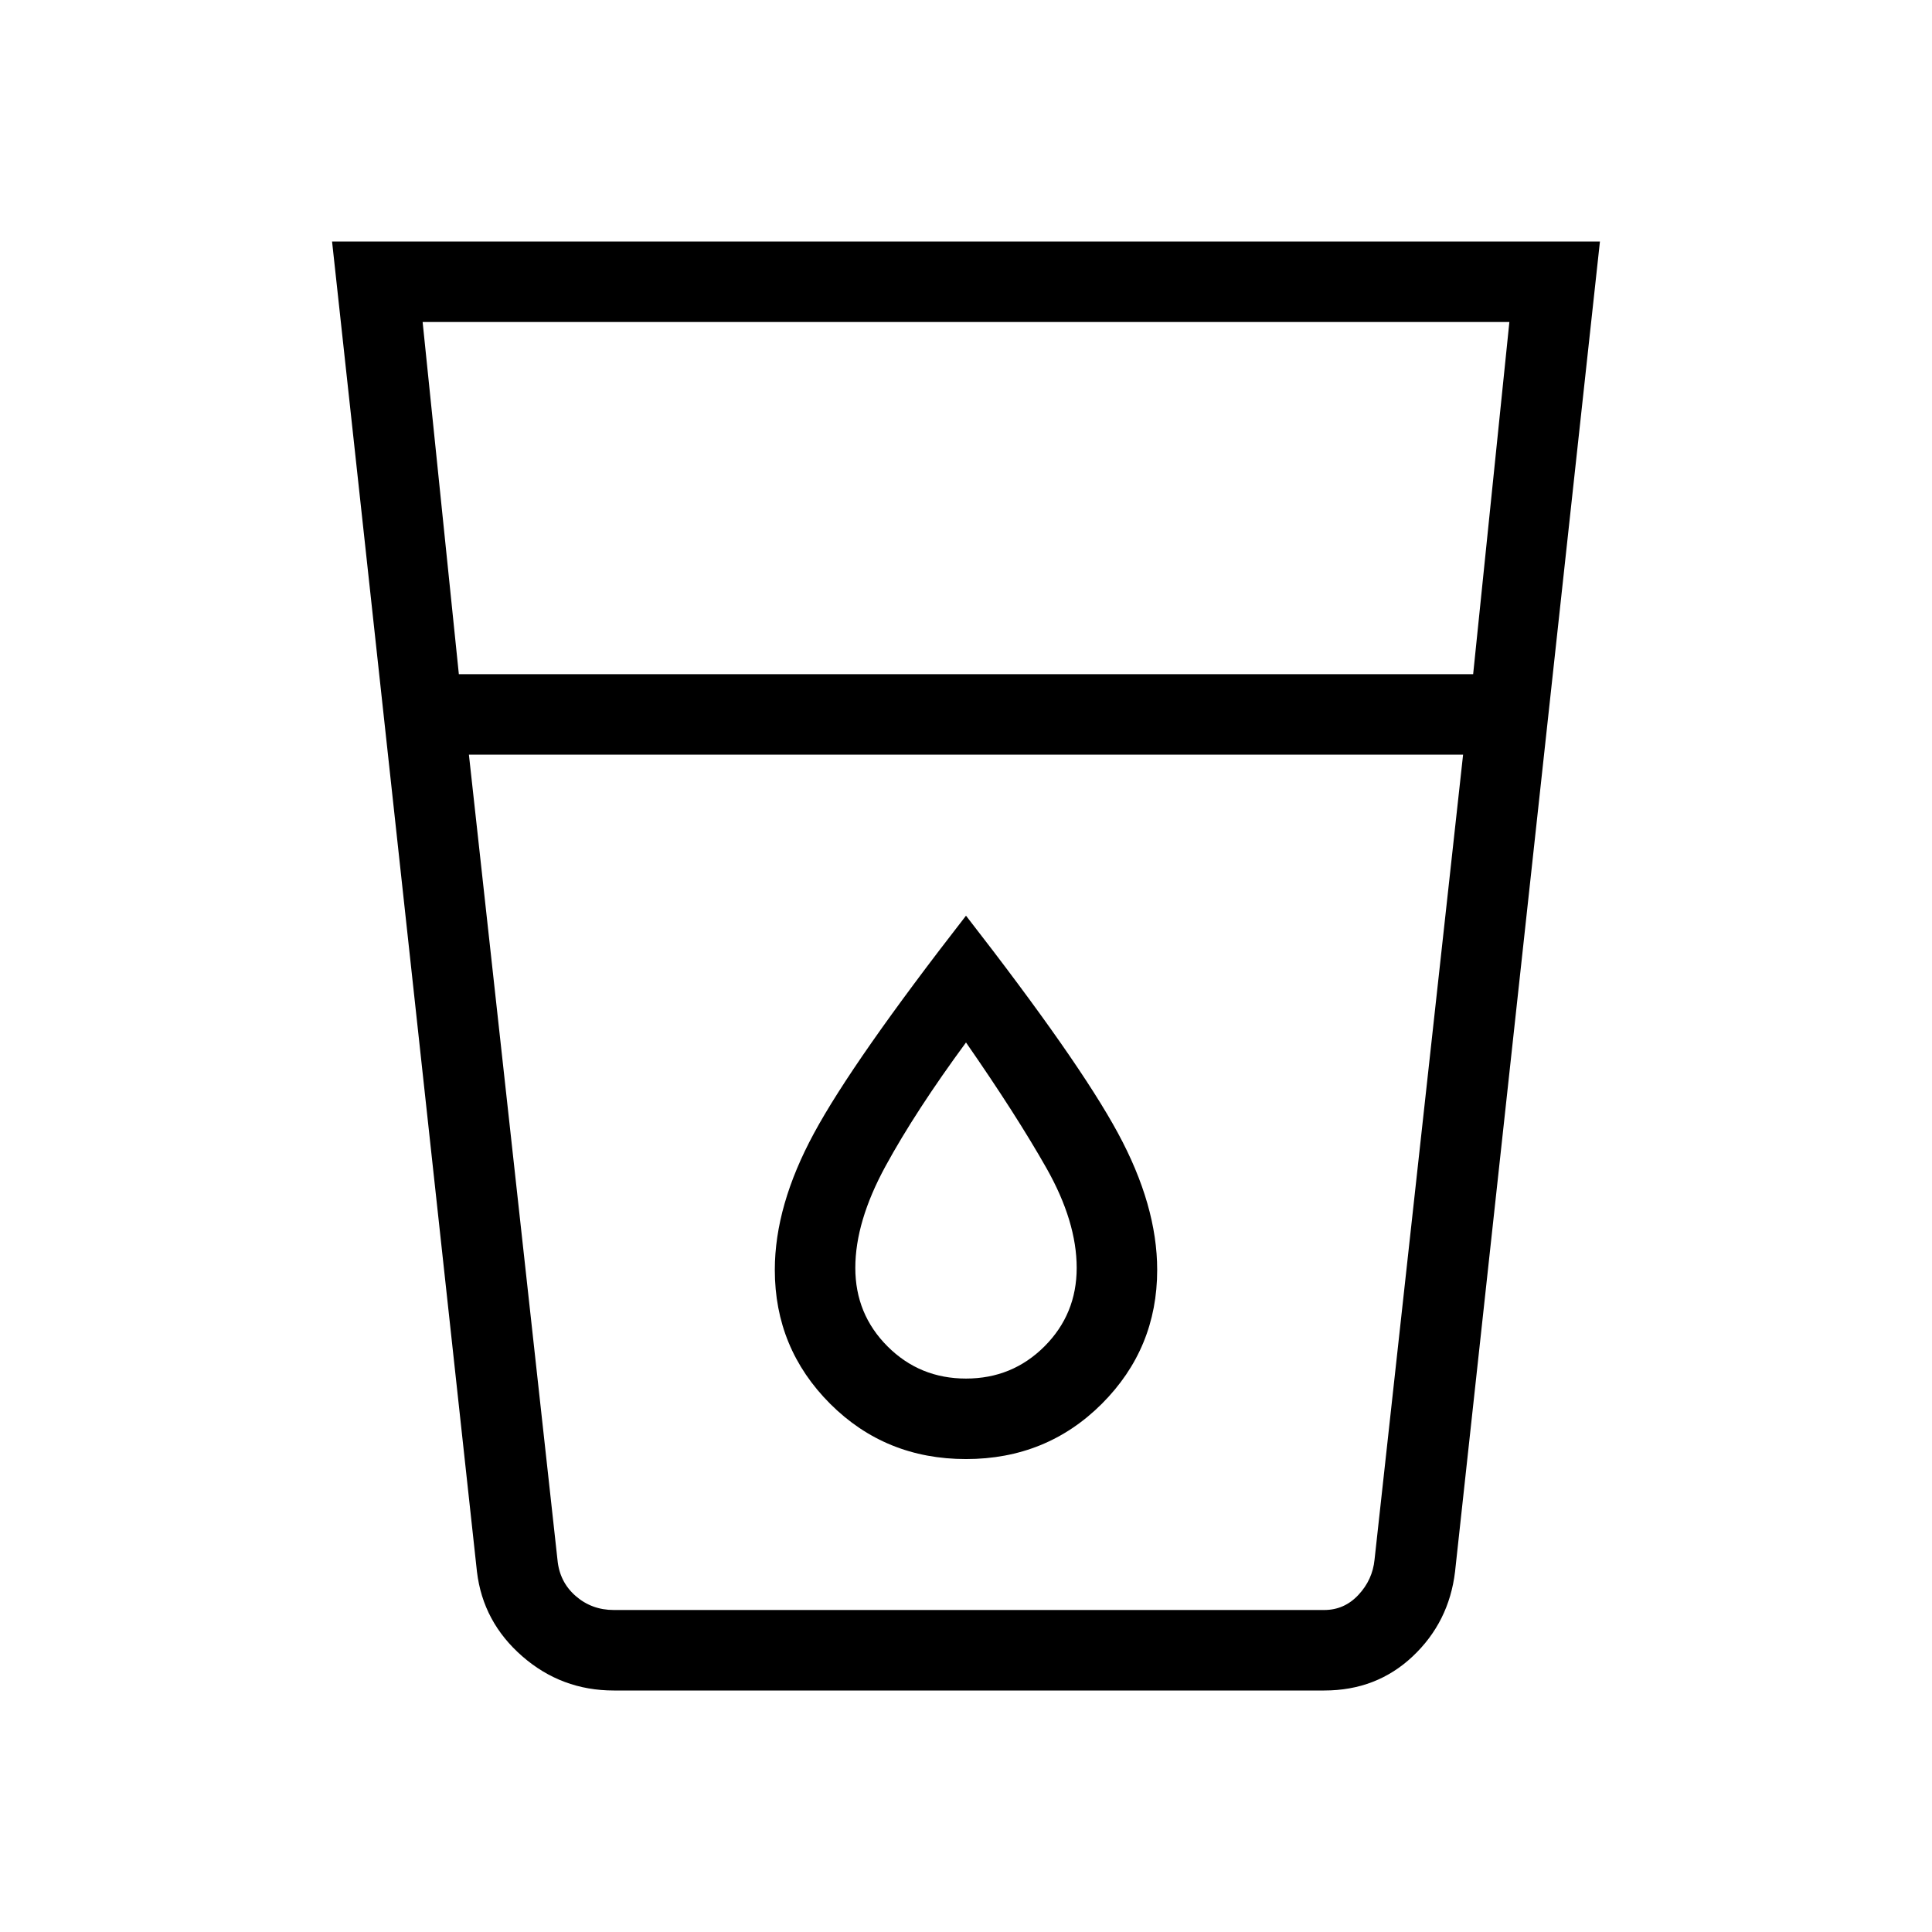 <svg xmlns="http://www.w3.org/2000/svg" height="24" width="24"><path d="M7.625 21Q6.975 21 6.488 20.575Q6 20.15 5.925 19.525L4.125 3H19.875L18.075 19.525Q18 20.15 17.55 20.575Q17.1 21 16.45 21ZM5.825 9.375 6.925 19.375Q6.95 19.65 7.15 19.825Q7.35 20 7.625 20H16.45Q16.7 20 16.875 19.812Q17.05 19.625 17.075 19.375L18.175 9.375ZM5.7 8.375H18.3L18.75 4H5.25ZM12 18.125Q13 18.125 13.688 17.438Q14.375 16.75 14.375 15.775Q14.375 14.975 13.887 14.075Q13.4 13.175 12 11.375Q10.6 13.175 10.113 14.075Q9.625 14.975 9.625 15.775Q9.625 16.75 10.312 17.438Q11 18.125 12 18.125ZM18.175 9.375H5.825Q5.825 9.375 5.825 9.375Q5.825 9.375 5.825 9.375H18.175Q18.175 9.375 18.175 9.375Q18.175 9.375 18.175 9.375ZM12 17.125Q11.425 17.125 11.025 16.725Q10.625 16.325 10.625 15.75Q10.625 15.175 11 14.487Q11.375 13.8 12 12.95Q12.625 13.85 13 14.512Q13.375 15.175 13.375 15.75Q13.375 16.325 12.975 16.725Q12.575 17.125 12 17.125Z"/></svg>